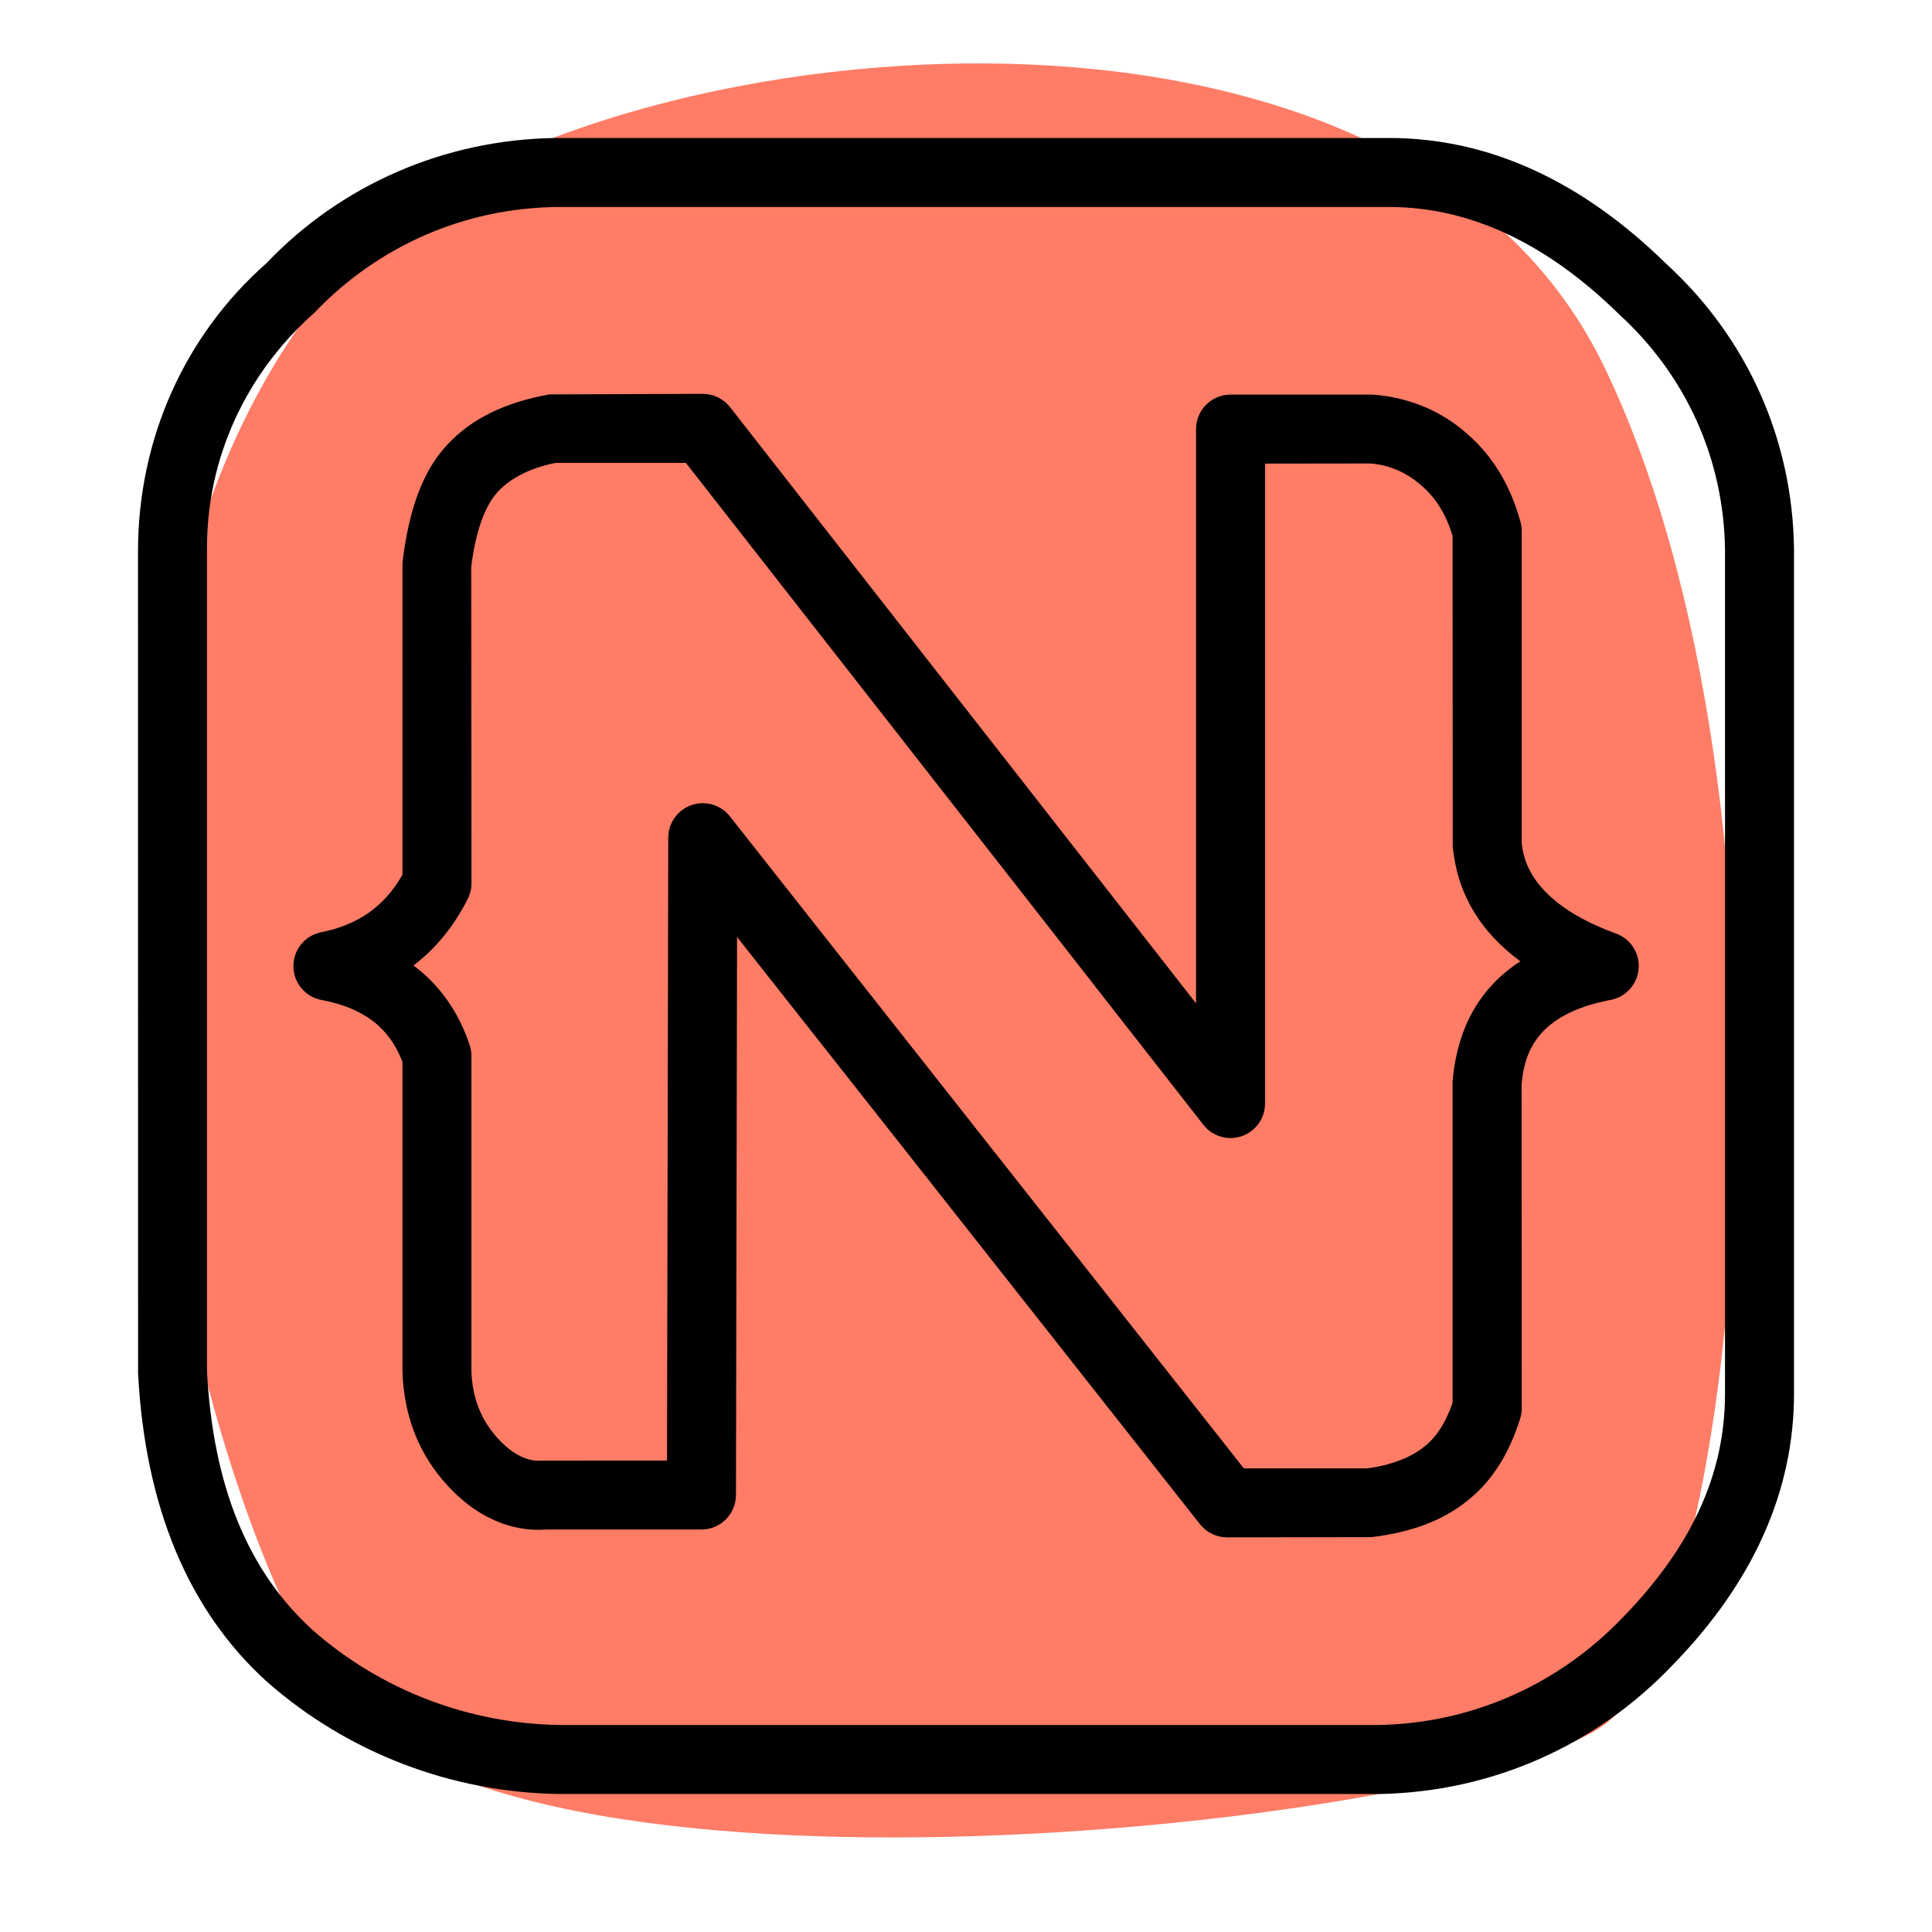 <svg xmlns="http://www.w3.org/2000/svg" enable-background="new 0 0 28 28" viewBox="0 0 28 28"><path fill="#FF7C66" d="M5.125,3.75c2.998-3.232,15.034-4.837,18.123,1.562s1.98,18.254,0,19.688S7.084,28.051,4.752,24.427S0.035,9.237,5.125,3.75z"/><path d="M8.125,26c-0.002,0-0.004,0-0.005,0c-1.57-0.017-3.082-0.596-4.257-1.632c-1.136-1.033-1.761-2.534-1.862-4.467L2,7.991C2,6.36,2.679,4.858,3.86,3.816C4.944,2.678,6.44,2.023,8.047,2h12.087c1.433,0,2.785,0.615,4.021,1.83C25.318,4.895,25.979,6.363,26,7.952V20.2c0,1.409-0.59,2.729-1.752,3.924c-1.114,1.174-2.622,1.842-4.242,1.876H8.125z M8.127,25h11.862c1.347-0.028,2.604-0.586,3.538-1.568C24.52,22.411,25,21.356,25,20.2V7.963c-0.018-1.308-0.562-2.519-1.534-3.407C22.411,3.52,21.295,3,20.134,3H8.059C6.726,3.02,5.481,3.563,4.558,4.531C3.555,5.419,3,6.647,3,7.937v11.938c0.088,1.657,0.589,2.892,1.53,3.748C5.52,24.495,6.799,24.985,8.127,25z M17.785,22.281c-0.153,0-0.298-0.07-0.393-0.19l-6.71-8.512l-0.016,8.089c-0.001,0.275-0.225,0.499-0.5,0.499H7.905c-0.337,0.027-0.893-0.062-1.423-0.642c-0.407-0.443-0.625-0.992-0.649-1.632V15.39c-0.189-0.497-0.564-0.783-1.174-0.898c-0.235-0.044-0.406-0.249-0.407-0.488s0.167-0.446,0.402-0.493c0.538-0.107,0.916-0.374,1.179-0.834V8.154c0.096-0.804,0.308-1.344,0.652-1.712c0.348-0.373,0.831-0.61,1.476-0.726l2.225-0.008c0.154,0,0.299,0.071,0.394,0.192l6.754,8.641V6.219c0-0.276,0.224-0.5,0.5-0.5h2.061c0.538,0.04,1.013,0.246,1.381,0.58c0.358,0.312,0.616,0.739,0.76,1.264c0.012,0.043,0.018,0.087,0.018,0.132v4.523c0.019,0.174,0.082,0.845,1.367,1.312c0.212,0.077,0.346,0.285,0.327,0.51c-0.018,0.225-0.184,0.409-0.404,0.451c-1.071,0.204-1.253,0.763-1.292,1.228l0.002,4.692c0,0.052-0.008,0.103-0.023,0.151c-0.17,0.535-0.427,0.929-0.786,1.204c-0.345,0.273-0.793,0.442-1.365,0.511L17.785,22.281z M18.027,21.281h1.79c0.317-0.042,0.61-0.146,0.811-0.304c0.186-0.143,0.32-0.348,0.424-0.647v-4.653c0.049-0.599,0.274-1.287,0.982-1.745c-0.587-0.431-0.916-0.988-0.98-1.667l-0.002-4.5c-0.093-0.305-0.237-0.541-0.441-0.719c-0.216-0.195-0.473-0.307-0.75-0.329l-1.527,0.002v9.274c0,0.214-0.136,0.403-0.337,0.473c-0.202,0.069-0.426,0.004-0.557-0.165L9.941,6.709H8.049C7.713,6.776,7.412,6.915,7.217,7.125c-0.19,0.203-0.324,0.58-0.388,1.091l0.004,4.586c0,0.078-0.019,0.156-0.054,0.226c-0.201,0.397-0.465,0.72-0.786,0.964c0.378,0.283,0.653,0.671,0.814,1.154c0.017,0.051,0.025,0.104,0.025,0.158v4.571c0.015,0.388,0.138,0.703,0.386,0.975c0.315,0.344,0.567,0.324,0.649,0.318l1.8-0.001l0.018-9.027c0-0.213,0.136-0.402,0.337-0.472c0.2-0.069,0.424-0.005,0.556,0.163L18.027,21.281z M6.333,12.802h0.01H6.333z"/></svg>